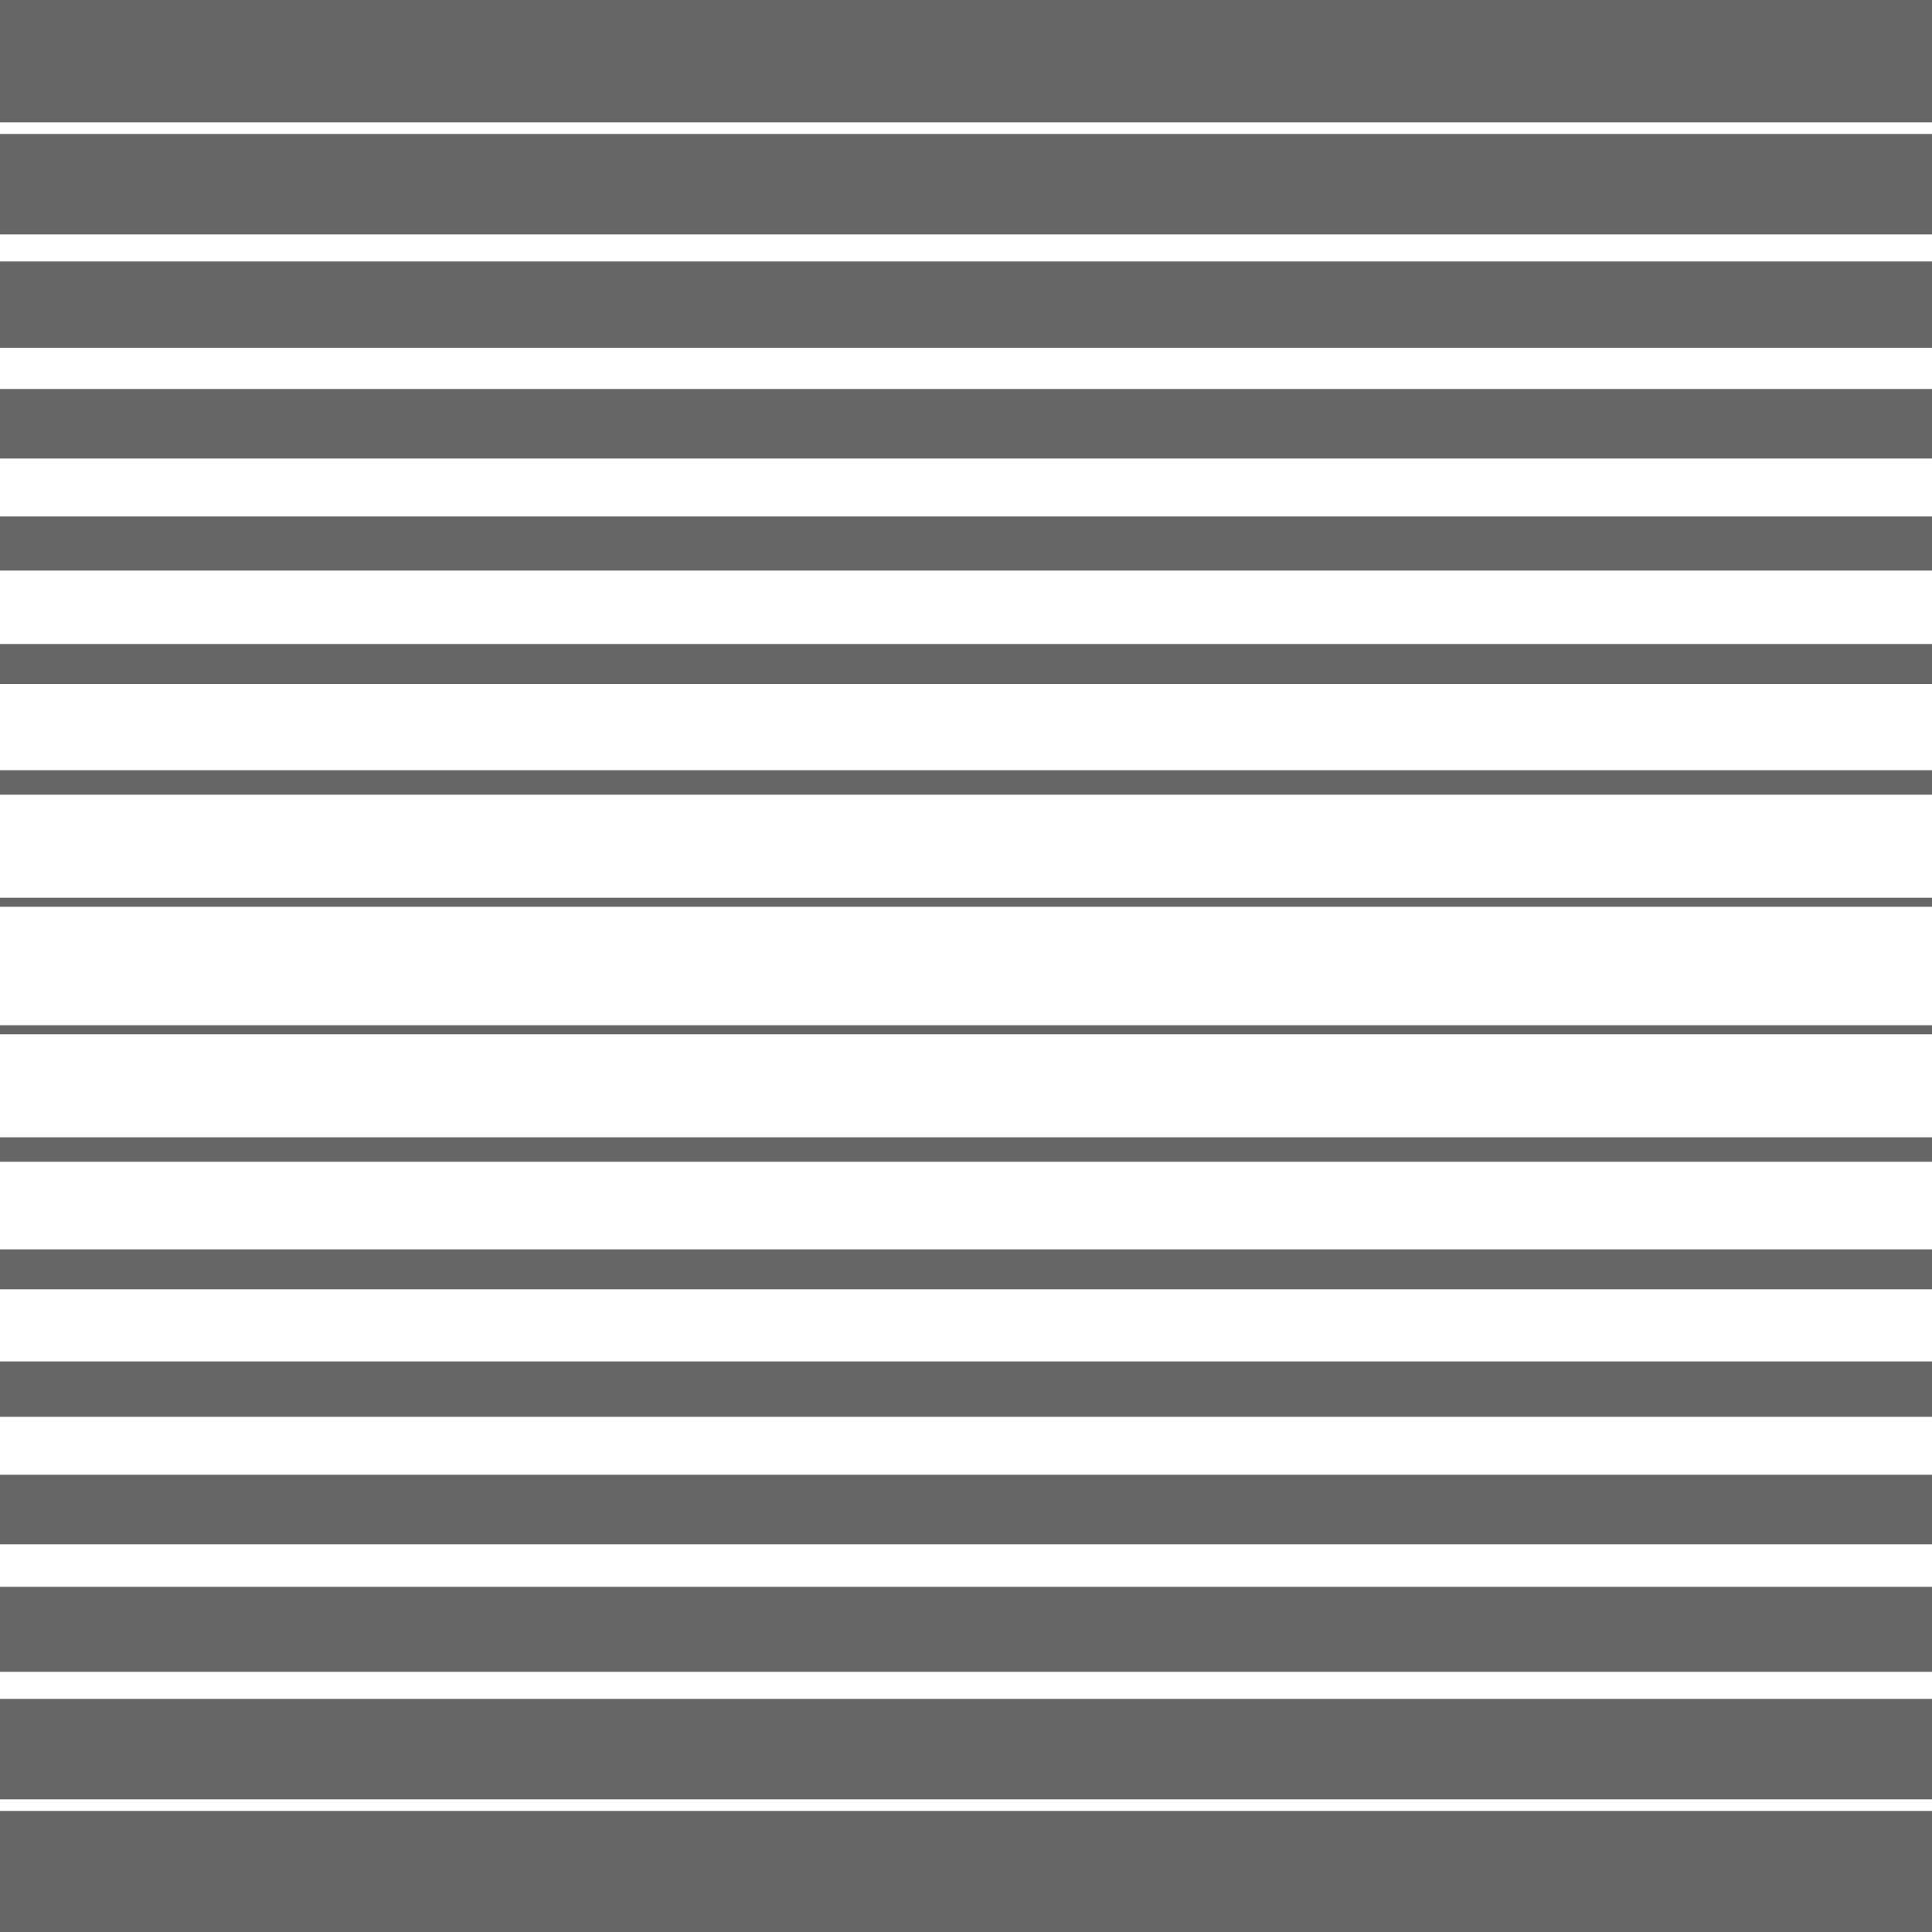 <?xml version="1.0" encoding="utf-8"?>
<!-- Generator: Adobe Illustrator 21.0.2, SVG Export Plug-In . SVG Version: 6.00 Build 0)  -->
<svg version="1.1" id="Layer_1" xmlns="http://www.w3.org/2000/svg" xmlns:xlink="http://www.w3.org/1999/xlink" x="0px" y="0px"
	 viewBox="0 0 150 150" style="enable-background:new 0 0 150 150;" xml:space="preserve">
<style type="text/css">
	.st0{fill:#666666;}
</style>
<g>
	<rect y="50" class="st0" width="150" height="3.1"/>
	<rect y="79.6" class="st0" width="150" height="0.7"/>
	<rect y="59.8" class="st0" width="150" height="1.9"/>
	<rect y="88.3" class="st0" width="150" height="1.9"/>
	<rect y="69.7" class="st0" width="150" height="0.7"/>
	<rect y="123.2" class="st0" width="150" height="6.6"/>
	<rect y="131.9" class="st0" width="150" height="7.8"/>
	<rect y="114.5" class="st0" width="150" height="5.4"/>
	<rect y="105.7" class="st0" width="150" height="4.3"/>
	<rect y="97" class="st0" width="150" height="3.1"/>
	<rect y="140.6" class="st0" width="150" height="9.5"/>
	<rect y="0" class="st0" width="150" height="9.5"/>
	<rect y="10.4" class="st0" width="150" height="7.8"/>
	<rect y="30.2" class="st0" width="150" height="5.4"/>
	<rect y="40.1" class="st0" width="150" height="4.2"/>
	<rect y="20.3" class="st0" width="150" height="6.7"/>
</g>
</svg>
